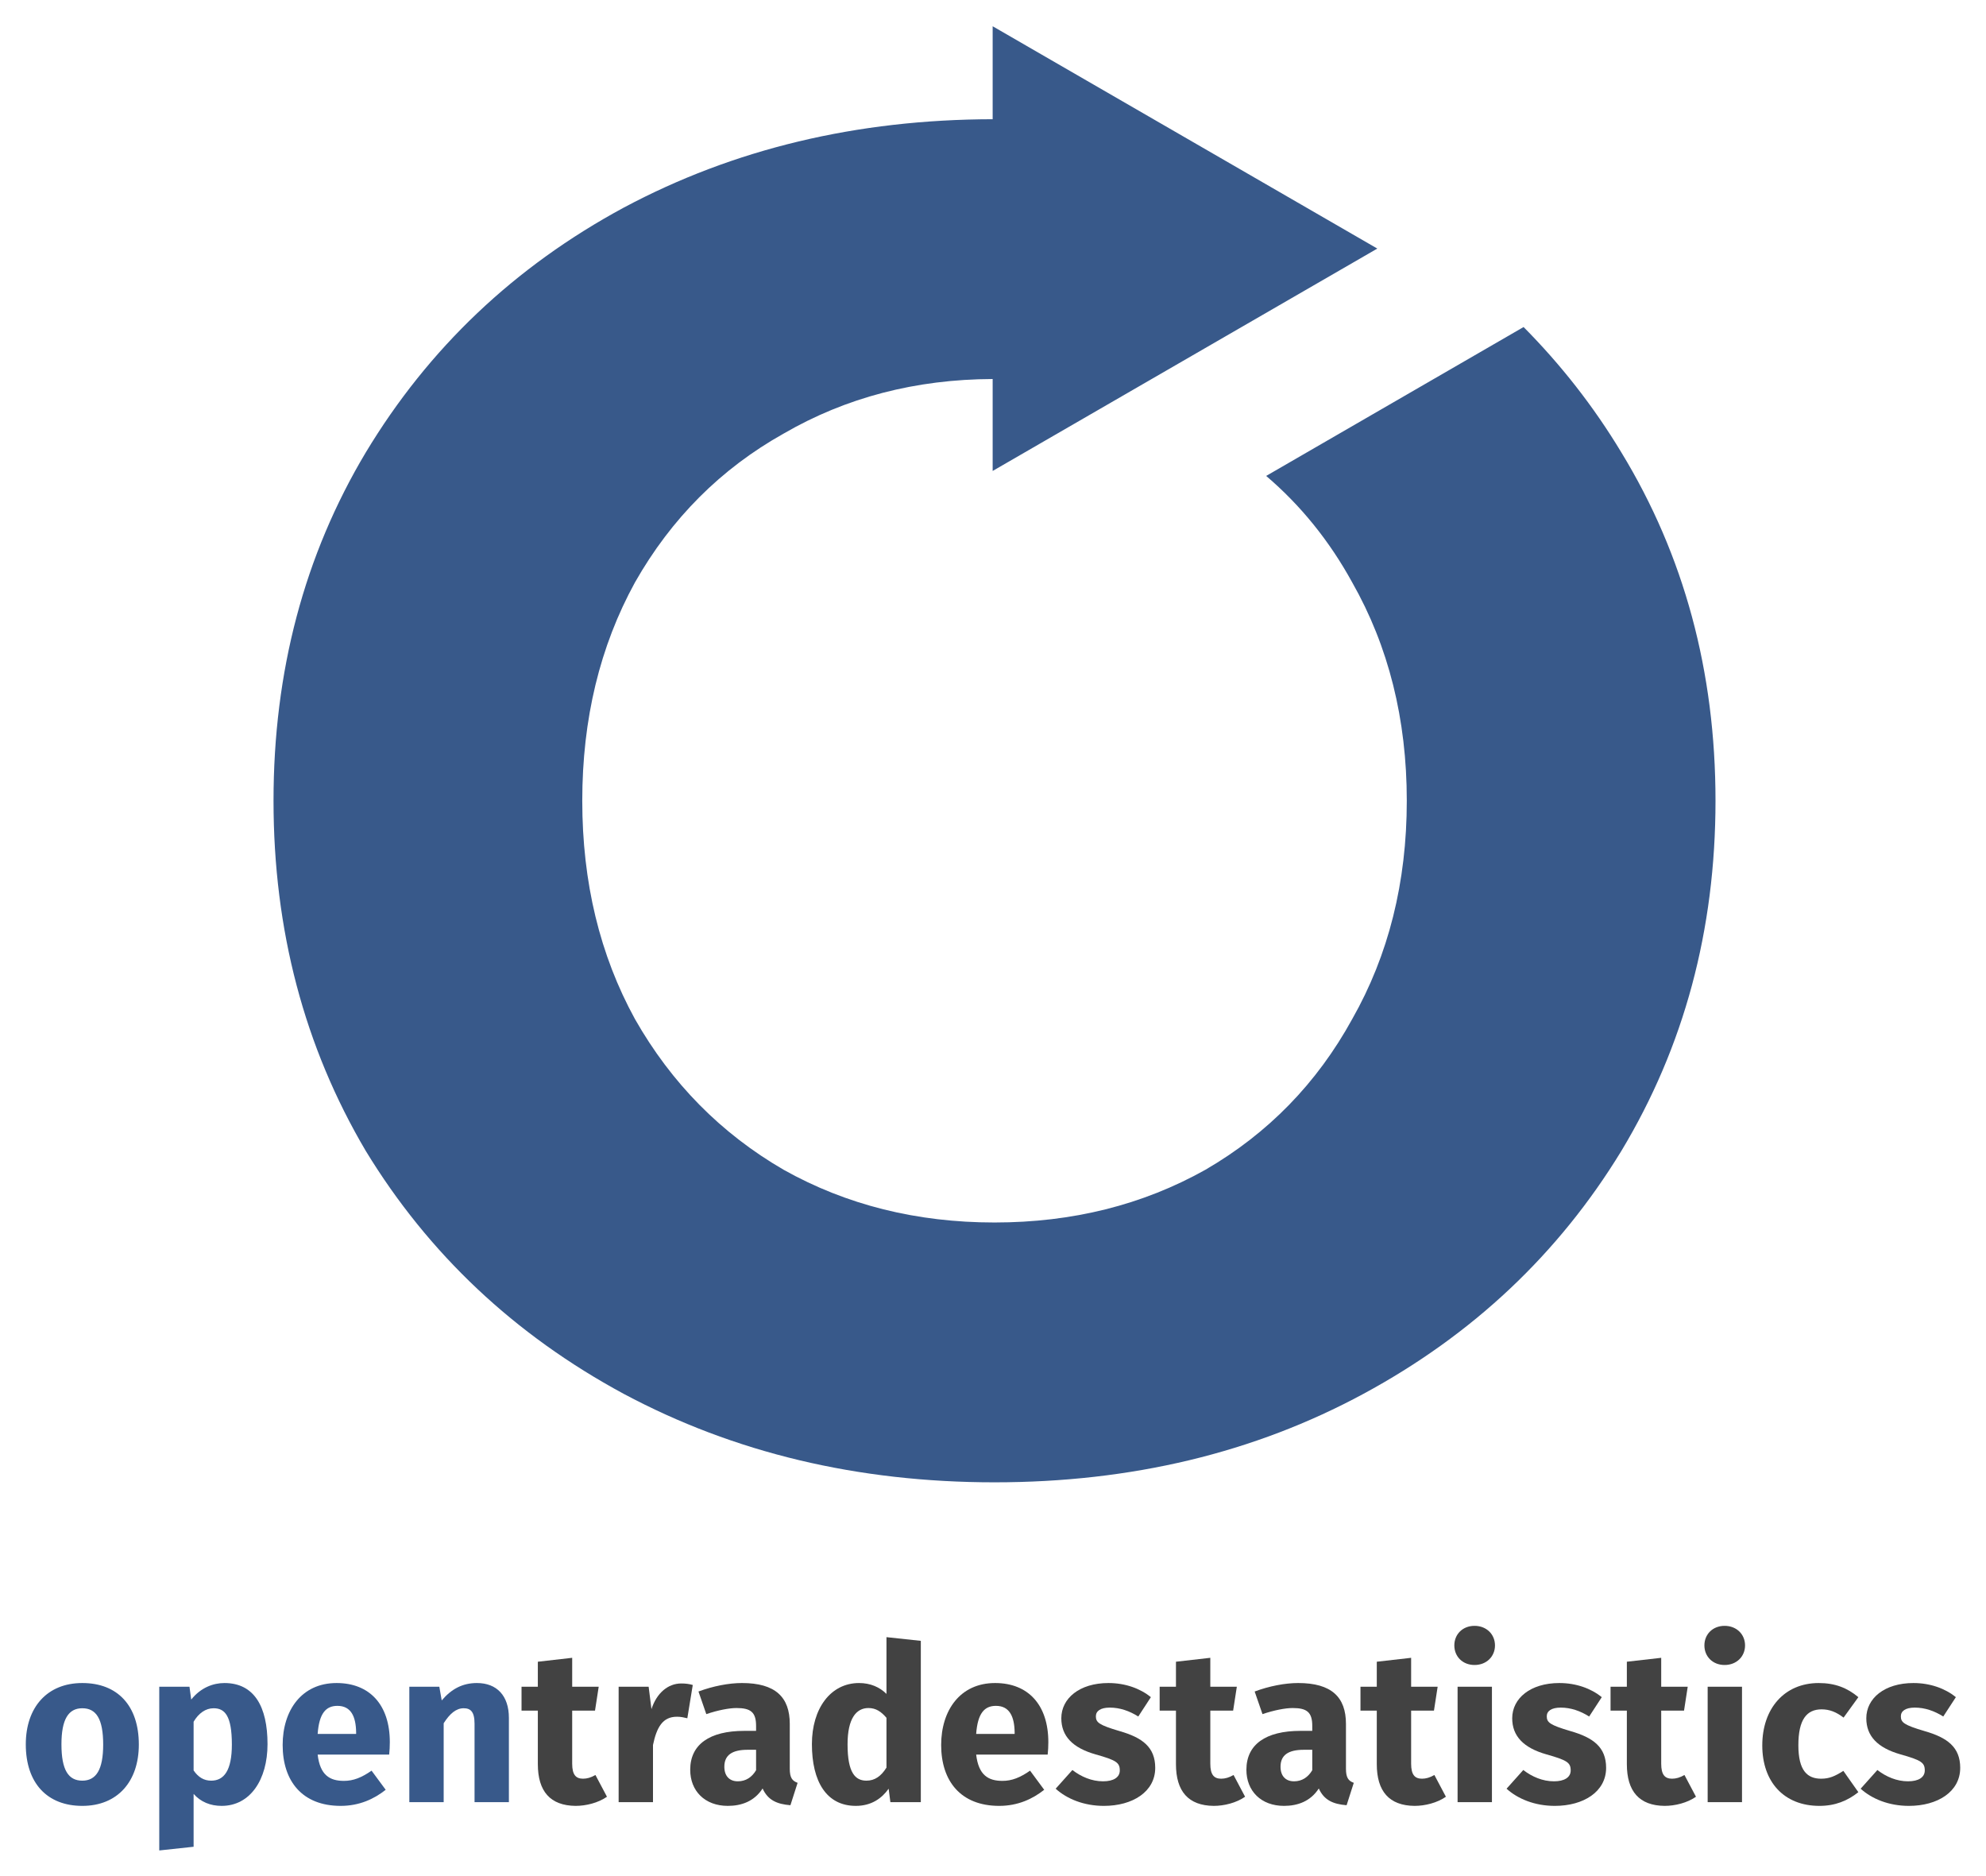 <?xml version="1.0" encoding="UTF-8" standalone="no"?>
<!-- Generator: Adobe Illustrator 19.2.1, SVG Export Plug-In . SVG Version: 6.00 Build 0)  -->

<svg
   xmlns:dc="http://purl.org/dc/elements/1.1/"
   xmlns:cc="http://creativecommons.org/ns#"
   xmlns:rdf="http://www.w3.org/1999/02/22-rdf-syntax-ns#"
   xmlns:svg="http://www.w3.org/2000/svg"
   xmlns="http://www.w3.org/2000/svg"
   xmlns:sodipodi="http://sodipodi.sourceforge.net/DTD/sodipodi-0.dtd"
   xmlns:inkscape="http://www.inkscape.org/namespaces/inkscape"
   version="1.1"
   id="Layer_1"
   x="0px"
   y="0px"
   viewBox="0 0 769.952 727.24"
   xml:space="preserve"
   sodipodi:docname="logo-colour.svg"
   width="769.952"
   height="727.24"
   inkscape:version="0.92.3 (2405546, 2018-03-11)"><defs
   id="defs111"><style
   id="style304">.cls-1{fill:#f2f2f2;}.cls-2{fill:#fff;}.cls-3{fill:#e6b35a;}.cls-4{fill:#424242;}.cls-5{fill:#51a7f9;}.cls-6{fill:#a8d6ff;}.cls-7{fill:#0365c0;}.cls-8{fill:#164f86;}.cls-9{fill:#002452;}.cls-10{fill:#000643;}</style>
	
	

	
	
	
	
	
	
	
	
	
	
	
	
	
	
	
	
	
	
	
	
	
	
	
	
	
	
	
	
	
	
	
	
	
	
	
	
	
	
	
	

		
		
		
		
		
		
		
		
	<style
   id="style2069">.cls-1{fill:#f2f2f2;}.cls-2{fill:#fff;}.cls-3{fill:#e6b35a;}.cls-4{fill:#424242;}.cls-5{fill:#51a7f9;}.cls-6{fill:#a8d6ff;}.cls-7{fill:#0365c0;}.cls-8{fill:#164f86;}.cls-9{fill:#002452;}.cls-10{fill:#000643;}</style><style
   id="style2501">.cls-1{fill:#f2f2f2;}.cls-2{fill:#fff;}.cls-3{fill:#e6b35a;}.cls-4{fill:#424242;}.cls-5{fill:#51a7f9;}.cls-6{fill:#a8d6ff;}.cls-7{fill:#0365c0;}.cls-8{fill:#164f86;}.cls-9{fill:#002452;}.cls-10{fill:#000643;}</style><marker
   inkscape:stockid="TriangleOutL"
   orient="auto"
   refY="0"
   refX="0"
   id="marker5675"
   style="overflow:visible"
   inkscape:isstock="true"><path
     inkscape:connector-curvature="0"
     id="path5673"
     d="M 5.77,0 -2.88,5 V -5 Z"
     style="fill:#000000;fill-opacity:1;fill-rule:evenodd;stroke:#000000;stroke-width:1pt;stroke-opacity:1"
     transform="scale(0.8)" /></marker><marker
   inkscape:stockid="TriangleOutL"
   orient="auto"
   refY="0"
   refX="0"
   id="marker5607"
   style="overflow:visible"
   inkscape:isstock="true"><path
     inkscape:connector-curvature="0"
     id="path5605"
     d="M 5.77,0 -2.88,5 V -5 Z"
     style="fill:#000000;fill-opacity:1;fill-rule:evenodd;stroke:#000000;stroke-width:1pt;stroke-opacity:1"
     transform="scale(0.8)" /></marker><marker
   inkscape:stockid="TriangleOutL"
   orient="auto"
   refY="0"
   refX="0"
   id="marker4665"
   style="overflow:visible"
   inkscape:isstock="true"><path
     inkscape:connector-curvature="0"
     id="path4663"
     d="M 5.77,0 -2.88,5 V -5 Z"
     style="fill:#ffffff;fill-opacity:1;fill-rule:evenodd;stroke:#ffffff;stroke-width:1pt;stroke-opacity:1"
     transform="scale(0.8)" /></marker><marker
   inkscape:stockid="TriangleOutL"
   orient="auto"
   refY="0"
   refX="0"
   id="marker1839"
   style="overflow:visible"
   inkscape:isstock="true"><path
     inkscape:connector-curvature="0"
     id="path1837"
     d="M 5.77,0 -2.88,5 V -5 Z"
     style="fill:#ffffff;fill-opacity:1;fill-rule:evenodd;stroke:#ffffff;stroke-width:1pt;stroke-opacity:1"
     transform="scale(0.8)" /></marker><style
   id="style3292">.cls-1{fill:#f2f2f2;}.cls-2{fill:#fff;}.cls-3{fill:#e6b35a;}.cls-4{fill:#424242;}.cls-5{fill:#51a7f9;}.cls-6{fill:#a8d6ff;}.cls-7{fill:#0365c0;}.cls-8{fill:#164f86;}.cls-9{fill:#002452;}.cls-10{fill:#000643;}</style><clipPath
   id="clip3"><path
     id="path45"
     d="M 0,0 V 421 H 617 V 0 Z"
     inkscape:connector-curvature="0" /></clipPath><clipPath
   id="clip8"><path
     id="path100"
     d="M 0,0 V 421 H 617 V 0 Z"
     inkscape:connector-curvature="0" /></clipPath><style
   id="style4725">.cls-1{fill:#f2f2f2;}.cls-2{fill:#fff;}.cls-3{fill:#e6b35a;}.cls-4{fill:#424242;}.cls-5{fill:#51a7f9;}.cls-6{fill:#a8d6ff;}.cls-7{fill:#0365c0;}.cls-8{fill:#164f86;}.cls-9{fill:#002452;}.cls-10{fill:#000643;}</style><marker
   inkscape:stockid="TriangleOutL"
   orient="auto"
   refY="0"
   refX="0"
   id="marker5675-6"
   style="overflow:visible"
   inkscape:isstock="true"><path
     inkscape:connector-curvature="0"
     id="path5673-2"
     d="M 5.77,0 -2.88,5 V -5 Z"
     style="fill:#000000;fill-opacity:1;fill-rule:evenodd;stroke:#000000;stroke-width:1pt;stroke-opacity:1"
     transform="scale(0.8)" /></marker><marker
   inkscape:stockid="TriangleOutL"
   orient="auto"
   refY="0"
   refX="0"
   id="marker5607-9"
   style="overflow:visible"
   inkscape:isstock="true"><path
     inkscape:connector-curvature="0"
     id="path5605-1"
     d="M 5.77,0 -2.88,5 V -5 Z"
     style="fill:#000000;fill-opacity:1;fill-rule:evenodd;stroke:#000000;stroke-width:1pt;stroke-opacity:1"
     transform="scale(0.8)" /></marker><marker
   inkscape:stockid="TriangleOutL"
   orient="auto"
   refY="0"
   refX="0"
   id="marker4665-2"
   style="overflow:visible"
   inkscape:isstock="true"><path
     inkscape:connector-curvature="0"
     id="path4663-7"
     d="M 5.77,0 -2.88,5 V -5 Z"
     style="fill:#ffffff;fill-opacity:1;fill-rule:evenodd;stroke:#ffffff;stroke-width:1pt;stroke-opacity:1"
     transform="scale(0.8)" /></marker><marker
   inkscape:stockid="TriangleOutL"
   orient="auto"
   refY="0"
   refX="0"
   id="marker1839-0"
   style="overflow:visible"
   inkscape:isstock="true"><path
     inkscape:connector-curvature="0"
     id="path1837-9"
     d="M 5.77,0 -2.88,5 V -5 Z"
     style="fill:#ffffff;fill-opacity:1;fill-rule:evenodd;stroke:#ffffff;stroke-width:1pt;stroke-opacity:1"
     transform="scale(0.8)" /></marker></defs><sodipodi:namedview
   pagecolor="#ffffff"
   bordercolor="#666666"
   borderopacity="1"
   objecttolerance="10"
   gridtolerance="10"
   guidetolerance="10"
   inkscape:pageopacity="0"
   inkscape:pageshadow="2"
   inkscape:window-width="1600"
   inkscape:window-height="832"
   id="namedview109"
   showgrid="false"
   showguides="true"
   inkscape:guide-bbox="true"
   fit-margin-top="10"
   fit-margin-left="10"
   fit-margin-right="10"
   fit-margin-bottom="10"
   inkscape:zoom="0.5"
   inkscape:cx="112.99472"
   inkscape:cy="309.43544"
   inkscape:window-x="0"
   inkscape:window-y="32"
   inkscape:window-maximized="1"
   inkscape:current-layer="text5513" />
<style
   type="text/css"
   id="style2">
	.st0{fill:#80CFD3;stroke:#80CFD3;stroke-width:0.25;stroke-linejoin:round;stroke-miterlimit:1;}
	.st1{fill:#8BD3DA;stroke:#8BD3DA;stroke-width:0.25;stroke-linejoin:round;stroke-miterlimit:1;}
	.st2{fill:#67BAB1;stroke:#67BAB1;stroke-width:0.25;stroke-linejoin:round;stroke-miterlimit:1;}
	.st3{fill:#A6DCE7;stroke:#A6DCE7;stroke-width:0.25;stroke-linejoin:round;stroke-miterlimit:1;}
	.st4{fill:#8AD3DD;stroke:#8AD3DD;stroke-width:0.25;stroke-linejoin:round;stroke-miterlimit:1;}
	.st5{fill:#BBE4ED;stroke:#BBE4ED;stroke-width:0.25;stroke-linejoin:round;stroke-miterlimit:1;}
	.st6{fill:#E4F3F7;stroke:#E4F3F7;stroke-width:0.25;stroke-linejoin:round;stroke-miterlimit:1;}
	.st7{fill:#7CCCC8;stroke:#7CCCC8;stroke-width:0.25;stroke-linejoin:round;stroke-miterlimit:1;}
	.st8{fill:#74C3C1;stroke:#74C3C1;stroke-width:0.25;stroke-linejoin:round;stroke-miterlimit:1;}
	.st9{fill:#88D2DD;stroke:#88D2DD;stroke-width:0.25;stroke-linejoin:round;stroke-miterlimit:1;}
	.st10{fill:#8AD3E4;stroke:#8AD3E4;stroke-width:0.25;stroke-linejoin:round;stroke-miterlimit:1;}
	.st11{fill:#64B7AA;stroke:#64B7AA;stroke-width:0.25;stroke-linejoin:round;stroke-miterlimit:1;}
	.st12{fill:#9FDAE4;stroke:#9FDAE4;stroke-width:0.25;stroke-linejoin:round;stroke-miterlimit:1;}
	.st13{fill:#A8DEED;stroke:#A8DEED;stroke-width:0.25;stroke-linejoin:round;stroke-miterlimit:1;}
	.st14{fill:#B1E1F1;stroke:#B1E1F1;stroke-width:0.25;stroke-linejoin:round;stroke-miterlimit:1;}
	.st15{fill:#A0DCF4;stroke:#A0DCF4;stroke-width:0.25;stroke-linejoin:round;stroke-miterlimit:1;}
	.st16{fill:#9CD9E7;stroke:#9CD9E7;stroke-width:0.25;stroke-linejoin:round;stroke-miterlimit:1;}
	.st17{fill:#71C1BC;stroke:#71C1BC;stroke-width:0.25;stroke-linejoin:round;stroke-miterlimit:1;}
	.st18{fill:#9CD8E0;stroke:#9CD8E0;stroke-width:0.25;stroke-linejoin:round;stroke-miterlimit:1;}
	.st19{fill:#B2E1ED;stroke:#B2E1ED;stroke-width:0.25;stroke-linejoin:round;stroke-miterlimit:1;}
	.st20{fill:#7ACCCF;stroke:#7ACCCF;stroke-width:0.25;stroke-linejoin:round;stroke-miterlimit:1;}
	.st21{fill:#D4EDF3;stroke:#D4EDF3;stroke-width:0.25;stroke-linejoin:round;stroke-miterlimit:1;}
	.st22{fill:#7ACCC9;stroke:#7ACCC9;stroke-width:0.25;stroke-linejoin:round;stroke-miterlimit:1;}
	.st23{fill:#8DD3D8;stroke:#8DD3D8;stroke-width:0.25;stroke-linejoin:round;stroke-miterlimit:1;}
	.st24{fill:#6EBEBA;stroke:#6EBEBA;stroke-width:0.25;stroke-linejoin:round;stroke-miterlimit:1;}
	.st25{fill:#80CED0;stroke:#80CED0;stroke-width:0.25;stroke-linejoin:round;stroke-miterlimit:1;}
	.st26{fill:#8CD4E1;stroke:#8CD4E1;stroke-width:0.25;stroke-linejoin:round;stroke-miterlimit:1;}
	.st27{fill:#CDEBF1;stroke:#CDEBF1;stroke-width:0.25;stroke-linejoin:round;stroke-miterlimit:1;}
	.st28{fill:#ADE0F0;stroke:#ADE0F0;stroke-width:0.25;stroke-linejoin:round;stroke-miterlimit:1;}
	.st29{fill:#B9E3EC;stroke:#B9E3EC;stroke-width:0.25;stroke-linejoin:round;stroke-miterlimit:1;}
	.st30{fill:#8DD4E0;stroke:#8DD4E0;stroke-width:0.25;stroke-linejoin:round;stroke-miterlimit:1;}
	.st31{fill:#69BAB3;stroke:#69BAB3;stroke-width:0.25;stroke-linejoin:round;stroke-miterlimit:1;}
	.st32{fill:#CCEAF1;stroke:#CCEAF1;stroke-width:0.25;stroke-linejoin:round;stroke-miterlimit:1;}
	.st33{fill:#9BD9E6;stroke:#9BD9E6;stroke-width:0.25;stroke-linejoin:round;stroke-miterlimit:1;}
	.st34{fill:#A6DDF0;stroke:#A6DDF0;stroke-width:0.25;stroke-linejoin:round;stroke-miterlimit:1;}
	.st35{fill:#A3DDF8;stroke:#A3DDF8;stroke-width:0.25;stroke-linejoin:round;stroke-miterlimit:1;}
	.st36{fill:#79CAC7;stroke:#79CAC7;stroke-width:0.25;stroke-linejoin:round;stroke-miterlimit:1;}
	.st37{fill:#1A1A1A;}
</style>


<style
   id="style755"
   type="text/css">
	.st0{fill:#80CFD3;stroke:#80CFD3;stroke-width:0.25;stroke-linejoin:round;stroke-miterlimit:1;}
	.st1{fill:#8BD3DA;stroke:#8BD3DA;stroke-width:0.25;stroke-linejoin:round;stroke-miterlimit:1;}
	.st2{fill:#67BAB1;stroke:#67BAB1;stroke-width:0.25;stroke-linejoin:round;stroke-miterlimit:1;}
	.st3{fill:#A6DCE7;stroke:#A6DCE7;stroke-width:0.25;stroke-linejoin:round;stroke-miterlimit:1;}
	.st4{fill:#8AD3DD;stroke:#8AD3DD;stroke-width:0.25;stroke-linejoin:round;stroke-miterlimit:1;}
	.st5{fill:#BBE4ED;stroke:#BBE4ED;stroke-width:0.25;stroke-linejoin:round;stroke-miterlimit:1;}
	.st6{fill:#E4F3F7;stroke:#E4F3F7;stroke-width:0.25;stroke-linejoin:round;stroke-miterlimit:1;}
	.st7{fill:#7CCCC8;stroke:#7CCCC8;stroke-width:0.25;stroke-linejoin:round;stroke-miterlimit:1;}
	.st8{fill:#74C3C1;stroke:#74C3C1;stroke-width:0.25;stroke-linejoin:round;stroke-miterlimit:1;}
	.st9{fill:#88D2DD;stroke:#88D2DD;stroke-width:0.25;stroke-linejoin:round;stroke-miterlimit:1;}
	.st10{fill:#8AD3E4;stroke:#8AD3E4;stroke-width:0.25;stroke-linejoin:round;stroke-miterlimit:1;}
	.st11{fill:#64B7AA;stroke:#64B7AA;stroke-width:0.25;stroke-linejoin:round;stroke-miterlimit:1;}
	.st12{fill:#9FDAE4;stroke:#9FDAE4;stroke-width:0.25;stroke-linejoin:round;stroke-miterlimit:1;}
	.st13{fill:#A8DEED;stroke:#A8DEED;stroke-width:0.25;stroke-linejoin:round;stroke-miterlimit:1;}
	.st14{fill:#B1E1F1;stroke:#B1E1F1;stroke-width:0.25;stroke-linejoin:round;stroke-miterlimit:1;}
	.st15{fill:#A0DCF4;stroke:#A0DCF4;stroke-width:0.25;stroke-linejoin:round;stroke-miterlimit:1;}
	.st16{fill:#9CD9E7;stroke:#9CD9E7;stroke-width:0.25;stroke-linejoin:round;stroke-miterlimit:1;}
	.st17{fill:#71C1BC;stroke:#71C1BC;stroke-width:0.25;stroke-linejoin:round;stroke-miterlimit:1;}
	.st18{fill:#9CD8E0;stroke:#9CD8E0;stroke-width:0.25;stroke-linejoin:round;stroke-miterlimit:1;}
	.st19{fill:#B2E1ED;stroke:#B2E1ED;stroke-width:0.25;stroke-linejoin:round;stroke-miterlimit:1;}
	.st20{fill:#7ACCCF;stroke:#7ACCCF;stroke-width:0.25;stroke-linejoin:round;stroke-miterlimit:1;}
	.st21{fill:#D4EDF3;stroke:#D4EDF3;stroke-width:0.25;stroke-linejoin:round;stroke-miterlimit:1;}
	.st22{fill:#7ACCC9;stroke:#7ACCC9;stroke-width:0.25;stroke-linejoin:round;stroke-miterlimit:1;}
	.st23{fill:#8DD3D8;stroke:#8DD3D8;stroke-width:0.25;stroke-linejoin:round;stroke-miterlimit:1;}
	.st24{fill:#6EBEBA;stroke:#6EBEBA;stroke-width:0.25;stroke-linejoin:round;stroke-miterlimit:1;}
	.st25{fill:#80CED0;stroke:#80CED0;stroke-width:0.25;stroke-linejoin:round;stroke-miterlimit:1;}
	.st26{fill:#8CD4E1;stroke:#8CD4E1;stroke-width:0.25;stroke-linejoin:round;stroke-miterlimit:1;}
	.st27{fill:#CDEBF1;stroke:#CDEBF1;stroke-width:0.25;stroke-linejoin:round;stroke-miterlimit:1;}
	.st28{fill:#ADE0F0;stroke:#ADE0F0;stroke-width:0.25;stroke-linejoin:round;stroke-miterlimit:1;}
	.st29{fill:#B9E3EC;stroke:#B9E3EC;stroke-width:0.25;stroke-linejoin:round;stroke-miterlimit:1;}
	.st30{fill:#8DD4E0;stroke:#8DD4E0;stroke-width:0.25;stroke-linejoin:round;stroke-miterlimit:1;}
	.st31{fill:#69BAB3;stroke:#69BAB3;stroke-width:0.25;stroke-linejoin:round;stroke-miterlimit:1;}
	.st32{fill:#CCEAF1;stroke:#CCEAF1;stroke-width:0.25;stroke-linejoin:round;stroke-miterlimit:1;}
	.st33{fill:#9BD9E6;stroke:#9BD9E6;stroke-width:0.25;stroke-linejoin:round;stroke-miterlimit:1;}
	.st34{fill:#A6DDF0;stroke:#A6DDF0;stroke-width:0.25;stroke-linejoin:round;stroke-miterlimit:1;}
	.st35{fill:#A3DDF8;stroke:#A3DDF8;stroke-width:0.25;stroke-linejoin:round;stroke-miterlimit:1;}
	.st36{fill:#79CAC7;stroke:#79CAC7;stroke-width:0.25;stroke-linejoin:round;stroke-miterlimit:1;}
	.st37{fill:#1A1A1A;}
</style><g
   transform="matrix(43.03,0,0,43.03,1285.929,-3704.06)"
   id="layer1"
   inkscape:label="Layer 1"
   style="fill:#38598a;fill-opacity:1"><g
     id="text817"
     style="font-style:normal;font-weight:normal;font-size:10.583px;line-height:125%;font-family:sans-serif;letter-spacing:0px;word-spacing:0px;fill:#38598a;fill-opacity:1;stroke:none;stroke-width:0.265px;stroke-linecap:butt;stroke-linejoin:miter;stroke-opacity:1"
     aria-label="Open Trade Statistics"
     transform="translate(-42.069,-32.808)"><path
       id="path5880"
       transform="matrix(0.265,0,0,0.265,12.646,116.659)"
       d="m 32.008,9.307 v 3.16 c -4.626,0.009 -8.807,1.01 -12.545,3.006 -3.712,2.005 -6.634,4.779 -8.768,8.32 -2.091,3.499 -3.137,7.445 -3.137,11.84 0,4.395 1.046,8.363 3.137,11.904 2.133,3.499 5.056,6.251 8.768,8.256 3.755,2.005 7.957,3.008 12.607,3.008 4.651,0 8.833,-1.002 12.545,-3.008 3.712,-2.005 6.634,-4.757 8.768,-8.256 2.133,-3.541 3.201,-7.51 3.201,-11.904 0,-4.395 -1.068,-8.341 -3.201,-11.84 -0.949,-1.575 -2.063,-2.99 -3.324,-4.262 l -8.752,5.061 c 1.172,0.999 2.148,2.204 2.924,3.617 1.237,2.176 1.857,4.651 1.857,7.424 0,2.773 -0.62,5.248 -1.857,7.424 -1.195,2.176 -2.859,3.884 -4.992,5.121 -2.133,1.195 -4.523,1.791 -7.168,1.791 -2.645,0 -5.035,-0.596 -7.168,-1.791 -2.133,-1.237 -3.817,-2.945 -5.055,-5.121 -1.195,-2.176 -1.793,-4.65 -1.793,-7.424 0,-2.773 0.598,-5.248 1.793,-7.424 1.237,-2.176 2.921,-3.862 5.055,-5.057 2.116,-1.227 4.485,-1.844 7.105,-1.854 v 3.125 l 13.078,-7.559 z"
       style="font-style:normal;font-variant:normal;font-weight:bold;font-stretch:normal;font-size:16.933px;font-family:Montserrat;-inkscape-font-specification:'Montserrat Bold';fill:#38598a;fill-opacity:1;stroke:none;stroke-width:1px"
       inkscape:connector-curvature="0" /><path
       inkscape:connector-curvature="0"
       id="path5888"
       d="m 22.158,120.872 v 0.5 h 0.393 v -0.5 z"
       style="color:#000000;font-style:normal;font-variant:normal;font-weight:normal;font-stretch:normal;font-size:medium;line-height:125%;font-family:sans-serif;font-variant-ligatures:normal;font-variant-position:normal;font-variant-caps:normal;font-variant-numeric:normal;font-variant-alternates:normal;font-feature-settings:normal;text-indent:0;text-align:start;text-decoration:none;text-decoration-line:none;text-decoration-style:solid;text-decoration-color:#000000;letter-spacing:0px;word-spacing:0px;text-transform:none;writing-mode:lr-tb;direction:ltr;text-orientation:mixed;dominant-baseline:auto;baseline-shift:baseline;text-anchor:start;white-space:normal;shape-padding:0;clip-rule:nonzero;display:inline;overflow:visible;visibility:visible;opacity:1;isolation:auto;mix-blend-mode:normal;color-interpolation:sRGB;color-interpolation-filters:linearRGB;solid-color:#000000;solid-opacity:1;vector-effect:none;fill:#38598a;fill-opacity:1;fill-rule:evenodd;stroke:none;stroke-width:0.5;stroke-linecap:butt;stroke-linejoin:miter;stroke-miterlimit:4;stroke-dasharray:none;stroke-dashoffset:0;stroke-opacity:1;color-rendering:auto;image-rendering:auto;shape-rendering:auto;text-rendering:auto;enable-background:accumulate" /></g></g><g
   aria-label="opentradestatistics"
   style="font-style:normal;font-weight:normal;font-size:84.276px;line-height:1.25;font-family:sans-serif;letter-spacing:0px;word-spacing:0px;fill:#000000;fill-opacity:1;stroke:none;stroke-width:2.107"
   id="text5513"><path
     d="M 31.912,652.348 C 18.259,652.348 10,661.787 10,676.114 c 0,15.085 8.343,23.85 21.912,23.85 13.653,0 21.912,-9.439 21.912,-23.766 0,-15.085 -8.259,-23.85 -21.912,-23.85 z m 0,9.776 c 5.394,0 8.09,4.13 8.09,14.074 0,9.692 -2.697,13.99 -8.09,13.99 -5.394,0 -8.09,-4.13 -8.09,-14.074 0,-9.692 2.697,-13.99 8.09,-13.99 z"
     style="fill:#38598a;fill-opacity:1"
     id="path894" /><path
     d="m 87.027,652.348 c -4.382,0 -9.186,1.77 -12.894,6.405 l -0.674,-4.972 H 61.744 v 63.46 l 13.316,-1.433 v -20.479 c 2.781,3.118 6.489,4.635 10.872,4.635 11.04,0 17.782,-10.113 17.782,-23.934 0,-14.495 -5.141,-23.681 -16.687,-23.681 z m -5.141,37.84 c -2.781,0 -4.972,-1.264 -6.826,-3.961 v -18.878 c 1.938,-3.287 4.635,-5.225 7.753,-5.225 4.382,0 7.079,2.95 7.079,14.074 0,10.029 -3.034,13.99 -8.006,13.99 z"
     style="fill:#38598a;fill-opacity:1"
     id="path896" /><path
     d="m 151.131,675.271 c 0,-14.495 -7.838,-22.923 -20.648,-22.923 -13.568,0 -20.9,10.619 -20.9,24.019 0,13.99 7.585,23.597 22.502,23.597 7.248,0 12.978,-2.697 17.445,-6.236 l -5.478,-7.416 c -3.877,2.697 -7.079,3.961 -10.703,3.961 -5.478,0 -9.27,-2.191 -10.197,-10.197 h 27.727 c 0.169,-1.348 0.253,-3.371 0.253,-4.804 z m -13.063,-3.202 h -14.917 c 0.59,-8.006 3.202,-10.872 7.669,-10.872 5.309,0 7.163,4.214 7.248,10.282 z"
     style="fill:#38598a;fill-opacity:1"
     id="path898" /><path
     d="m 184.904,652.348 c -5.562,0 -9.86,2.275 -13.653,6.742 l -0.927,-5.309 h -11.63 v 44.75 h 13.316 v -30.592 c 2.36,-3.708 4.804,-5.815 7.753,-5.815 2.613,0 4.214,1.264 4.214,5.984 v 30.424 h 13.316 v -32.699 c 0,-8.512 -4.635,-13.484 -12.389,-13.484 z"
     style="fill:#38598a;fill-opacity:1"
     id="path900" /><path
     d="m 230.848,687.996 c -1.77,1.011 -3.287,1.433 -4.804,1.433 -2.781,0 -4.214,-1.517 -4.214,-5.815 v -20.563 h 8.849 l 1.433,-9.27 H 221.831 v -11.209 l -13.316,1.517 v 9.692 h -6.321 v 9.27 h 6.321 v 20.732 c 0,10.534 4.804,16.097 14.664,16.181 4.045,0 8.765,-1.18 12.136,-3.54 z"
     style="fill:#424242"
     id="path902" /><path
     d="m 264.113,652.516 c -5.141,0 -9.523,3.708 -11.546,9.945 l -1.096,-8.68 h -11.63 v 44.75 h 13.316 v -22.164 c 1.433,-6.826 3.708,-10.956 9.27,-10.956 1.517,0 2.613,0.253 4.045,0.59 l 2.107,-12.894 c -1.433,-0.421 -2.781,-0.59 -4.467,-0.59 z"
     style="fill:#424242"
     id="path904" /><path
     d="m 306.187,685.552 v -17.361 c 0,-10.366 -5.562,-15.844 -18.541,-15.844 -5.057,0 -11.209,1.18 -16.855,3.287 l 3.034,8.765 c 4.467,-1.517 8.849,-2.36 11.714,-2.36 5.478,0 7.585,1.601 7.585,6.911 v 1.938 h -4.551 c -13.568,0 -20.985,5.309 -20.985,15.085 0,8.175 5.646,13.99 14.58,13.99 5.309,0 10.282,-1.77 13.484,-6.742 2.023,4.467 5.478,6.068 10.787,6.489 l 2.781,-8.68 c -2.107,-0.758 -3.034,-2.023 -3.034,-5.478 z m -20.142,4.888 c -3.287,0 -5.225,-2.107 -5.225,-5.646 0,-4.467 2.95,-6.574 9.018,-6.574 h 3.287 v 7.922 c -1.601,2.697 -3.961,4.298 -7.079,4.298 z"
     style="fill:#424242"
     id="path906" /><path
     d="m 343.675,634.566 v 21.996 c -2.613,-2.613 -6.236,-4.214 -10.619,-4.214 -11.04,0 -18.288,9.86 -18.288,23.681 0,14.495 5.646,23.934 17.024,23.934 6.068,0 10.113,-2.95 12.726,-6.658 l 0.674,5.225 h 11.799 v -62.533 z m -7.753,55.622 c -4.298,0 -7.332,-2.95 -7.332,-14.074 0,-10.029 3.371,-14.074 8.09,-14.074 2.95,0 4.972,1.433 6.995,3.792 v 19.299 c -2.107,3.371 -4.551,5.057 -7.753,5.057 z"
     style="fill:#424242"
     id="path908" /><path
     d="m 406.427,675.271 c 0,-14.495 -7.838,-22.923 -20.648,-22.923 -13.568,0 -20.9,10.619 -20.9,24.019 0,13.99 7.585,23.597 22.502,23.597 7.248,0 12.978,-2.697 17.445,-6.236 l -5.478,-7.416 c -3.877,2.697 -7.079,3.961 -10.703,3.961 -5.478,0 -9.27,-2.191 -10.197,-10.197 h 27.727 c 0.169,-1.348 0.253,-3.371 0.253,-4.804 z m -13.063,-3.202 h -14.917 c 0.59,-8.006 3.202,-10.872 7.669,-10.872 5.309,0 7.163,4.214 7.248,10.282 z"
     style="fill:#424242"
     id="path910" /><path
     d="m 429.749,652.348 c -11.293,0 -18.288,5.984 -18.288,13.653 0,6.911 4.382,11.461 13.231,13.99 8.09,2.275 9.439,3.202 9.439,6.236 0,2.697 -2.444,4.214 -6.489,4.214 -4.382,0 -8.512,-1.77 -11.883,-4.382 l -6.489,7.248 c 4.382,3.961 10.956,6.658 18.709,6.658 11.124,0 19.889,-5.478 19.889,-14.748 0,-8.006 -4.972,-11.714 -13.821,-14.243 -8.006,-2.36 -9.186,-3.371 -9.186,-5.731 0,-2.023 1.77,-3.371 5.394,-3.371 3.877,0 7.585,1.264 11.04,3.455 l 4.888,-7.501 c -4.13,-3.371 -9.945,-5.478 -16.434,-5.478 z"
     style="fill:#424242"
     id="path912" /><path
     d="m 478.243,687.996 c -1.77,1.011 -3.287,1.433 -4.804,1.433 -2.781,0 -4.214,-1.517 -4.214,-5.815 v -20.563 h 8.849 l 1.433,-9.27 h -10.282 v -11.209 l -13.316,1.517 v 9.692 h -6.321 v 9.27 h 6.321 v 20.732 c 0,10.534 4.804,16.097 14.664,16.181 4.045,0 8.765,-1.18 12.136,-3.54 z"
     style="fill:#424242"
     id="path914" /><path
     d="m 521.814,685.552 v -17.361 c 0,-10.366 -5.562,-15.844 -18.541,-15.844 -5.057,0 -11.209,1.18 -16.855,3.287 l 3.034,8.765 c 4.467,-1.517 8.849,-2.36 11.714,-2.36 5.478,0 7.585,1.601 7.585,6.911 v 1.938 h -4.551 c -13.568,0 -20.985,5.309 -20.985,15.085 0,8.175 5.646,13.99 14.58,13.99 5.309,0 10.282,-1.77 13.484,-6.742 2.023,4.467 5.478,6.068 10.787,6.489 l 2.781,-8.68 c -2.107,-0.758 -3.034,-2.023 -3.034,-5.478 z m -20.142,4.888 c -3.287,0 -5.225,-2.107 -5.225,-5.646 0,-4.467 2.95,-6.574 9.017,-6.574 h 3.287 v 7.922 c -1.601,2.697 -3.961,4.298 -7.079,4.298 z"
     style="fill:#424242"
     id="path916" /><path
     d="m 556.1,687.996 c -1.77,1.011 -3.287,1.433 -4.804,1.433 -2.781,0 -4.214,-1.517 -4.214,-5.815 v -20.563 h 8.849 l 1.433,-9.27 h -10.282 v -11.209 l -13.316,1.517 v 9.692 h -6.321 v 9.27 h 6.321 v 20.732 c 0,10.534 4.804,16.097 14.664,16.181 4.045,0 8.765,-1.18 12.136,-3.54 z"
     style="fill:#424242"
     id="path918" /><path
     d="m 571.667,630.183 c -4.635,0 -7.838,3.287 -7.838,7.585 0,4.298 3.202,7.585 7.838,7.585 4.635,0 7.922,-3.287 7.922,-7.585 0,-4.298 -3.287,-7.585 -7.922,-7.585 z m 6.742,23.597 h -13.316 v 44.75 h 13.316 z"
     style="fill:#424242"
     id="path920" /><path
     d="m 604.556,652.348 c -11.293,0 -18.288,5.984 -18.288,13.653 0,6.911 4.382,11.461 13.231,13.99 8.09,2.275 9.439,3.202 9.439,6.236 0,2.697 -2.444,4.214 -6.489,4.214 -4.382,0 -8.512,-1.77 -11.883,-4.382 l -6.489,7.248 c 4.382,3.961 10.956,6.658 18.709,6.658 11.124,0 19.889,-5.478 19.889,-14.748 0,-8.006 -4.972,-11.714 -13.821,-14.243 -8.006,-2.36 -9.186,-3.371 -9.186,-5.731 0,-2.023 1.77,-3.371 5.394,-3.371 3.877,0 7.585,1.264 11.04,3.455 l 4.888,-7.501 c -4.13,-3.371 -9.945,-5.478 -16.434,-5.478 z"
     style="fill:#424242"
     id="path922" /><path
     d="m 653.05,687.996 c -1.77,1.011 -3.287,1.433 -4.804,1.433 -2.781,0 -4.214,-1.517 -4.214,-5.815 v -20.563 h 8.849 l 1.433,-9.27 h -10.282 v -11.209 l -13.316,1.517 v 9.692 h -6.321 v 9.27 h 6.321 v 20.732 c 0,10.534 4.804,16.097 14.664,16.181 4.045,0 8.765,-1.18 12.136,-3.54 z"
     style="fill:#424242"
     id="path924" /><path
     d="m 668.617,630.183 c -4.635,0 -7.838,3.287 -7.838,7.585 0,4.298 3.202,7.585 7.838,7.585 4.635,0 7.922,-3.287 7.922,-7.585 0,-4.298 -3.287,-7.585 -7.922,-7.585 z m 6.742,23.597 h -13.316 v 44.75 h 13.316 z"
     style="fill:#424242"
     id="path926" /><path
     d="m 705.129,652.348 c -13.4,0 -21.912,9.945 -21.912,24.187 0,14.158 8.428,23.429 22.165,23.429 6.152,0 10.956,-2.023 15.085,-5.309 l -5.815,-8.259 c -3.202,2.023 -5.394,3.034 -8.596,3.034 -5.309,0 -8.849,-3.034 -8.849,-12.978 0,-10.029 3.287,-13.905 9.017,-13.905 3.034,0 5.646,1.011 8.512,3.202 l 5.731,-7.922 c -4.298,-3.624 -9.102,-5.478 -15.338,-5.478 z"
     style="fill:#424242"
     id="path928" /><path
     d="m 741.833,652.348 c -11.293,0 -18.288,5.984 -18.288,13.653 0,6.911 4.382,11.461 13.231,13.99 8.09,2.275 9.439,3.202 9.439,6.236 0,2.697 -2.444,4.214 -6.489,4.214 -4.382,0 -8.512,-1.77 -11.883,-4.382 l -6.489,7.248 c 4.382,3.961 10.956,6.658 18.709,6.658 11.124,0 19.889,-5.478 19.889,-14.748 0,-8.006 -4.972,-11.714 -13.821,-14.243 -8.006,-2.36 -9.186,-3.371 -9.186,-5.731 0,-2.023 1.77,-3.371 5.394,-3.371 3.877,0 7.585,1.264 11.04,3.455 l 4.888,-7.501 c -4.13,-3.371 -9.945,-5.478 -16.434,-5.478 z"
     style="fill:#424242"
     id="path930" /></g>
</svg>
